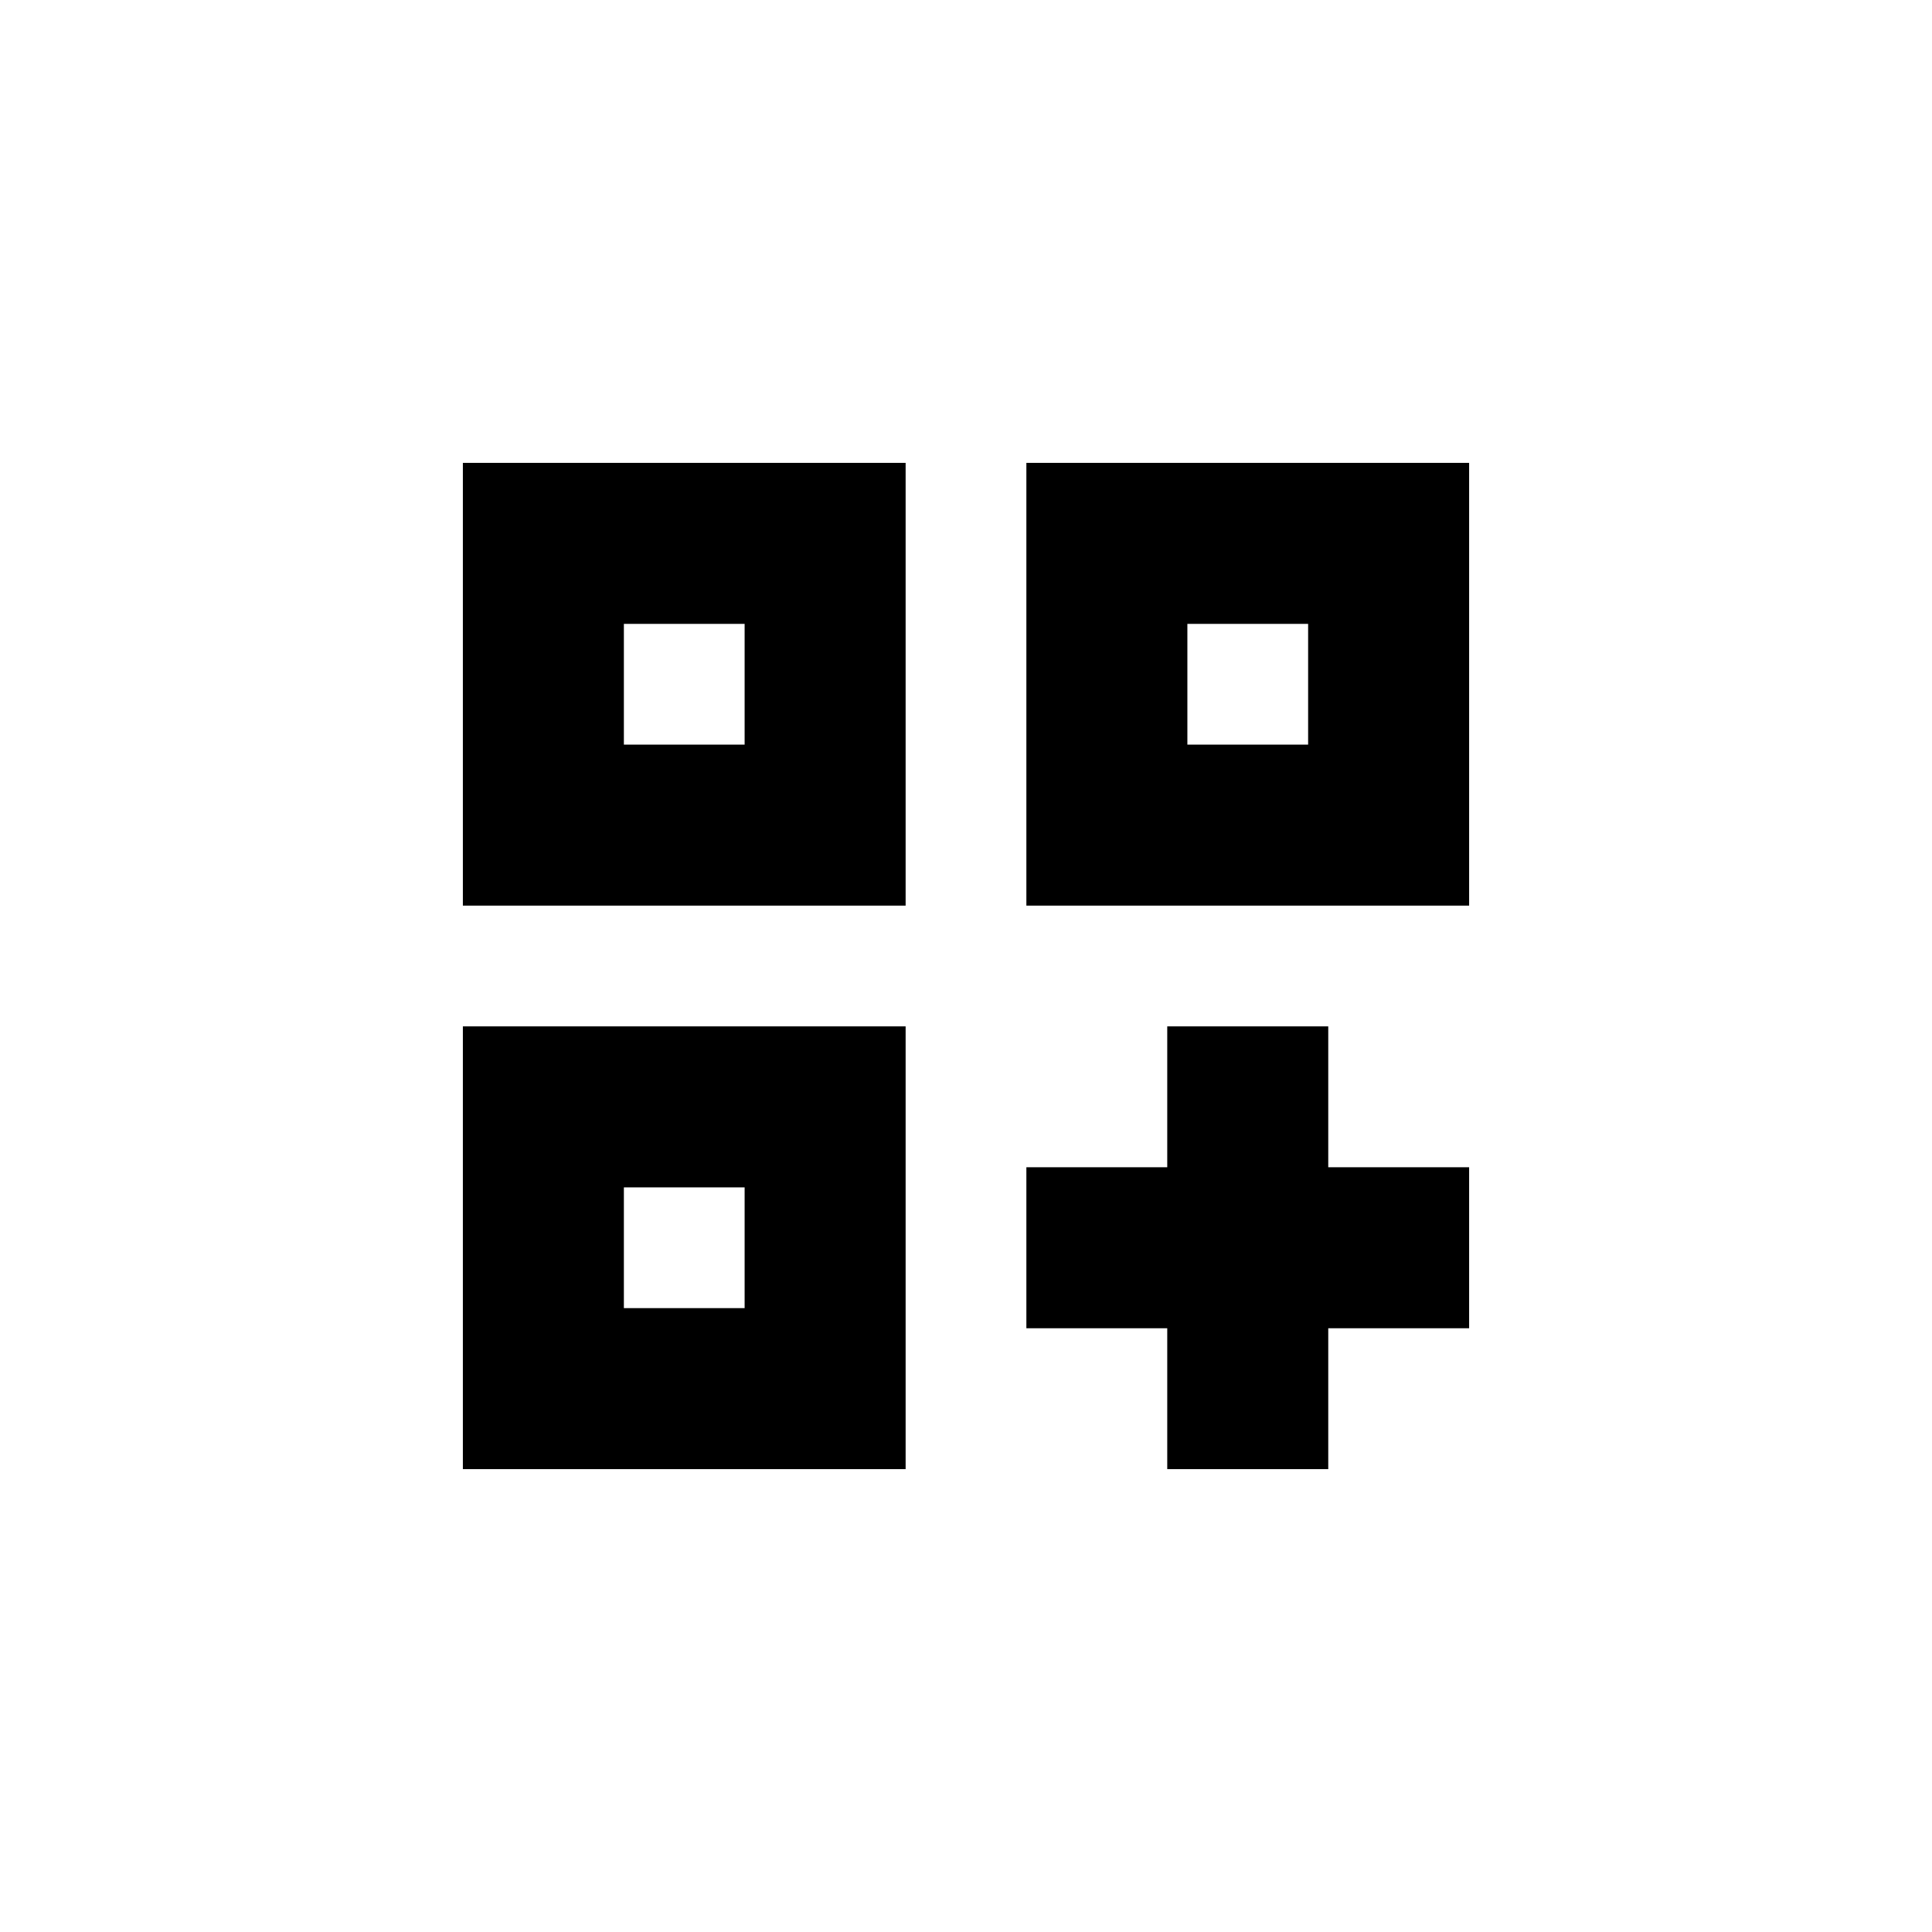 <svg width="24" height="24" viewBox="0 0 24 24" fill="none" xmlns="http://www.w3.org/2000/svg">
<path fill-rule="evenodd" clip-rule="evenodd" d="M5.75 5.75H11.25V11.25H5.75V5.75ZM7.75 7.75H9.25V9.25H7.75V7.75Z" fill="black"/>
<path fill-rule="evenodd" clip-rule="evenodd" d="M5.75 12.75H11.25V18.25H5.75V12.75ZM7.75 14.75H9.25V16.25H7.75V14.75Z" fill="black"/>
<path fill-rule="evenodd" clip-rule="evenodd" d="M12.75 5.75V11.25H18.25V5.75H12.75ZM16.25 7.75H14.75V9.25H16.25V7.75Z" fill="black"/>
<path d="M14.5 18.25V16.5H12.75V14.5H14.5V12.75H16.5V14.5H18.25V16.5H16.5V18.25H14.5Z" fill="black"/>
</svg>
